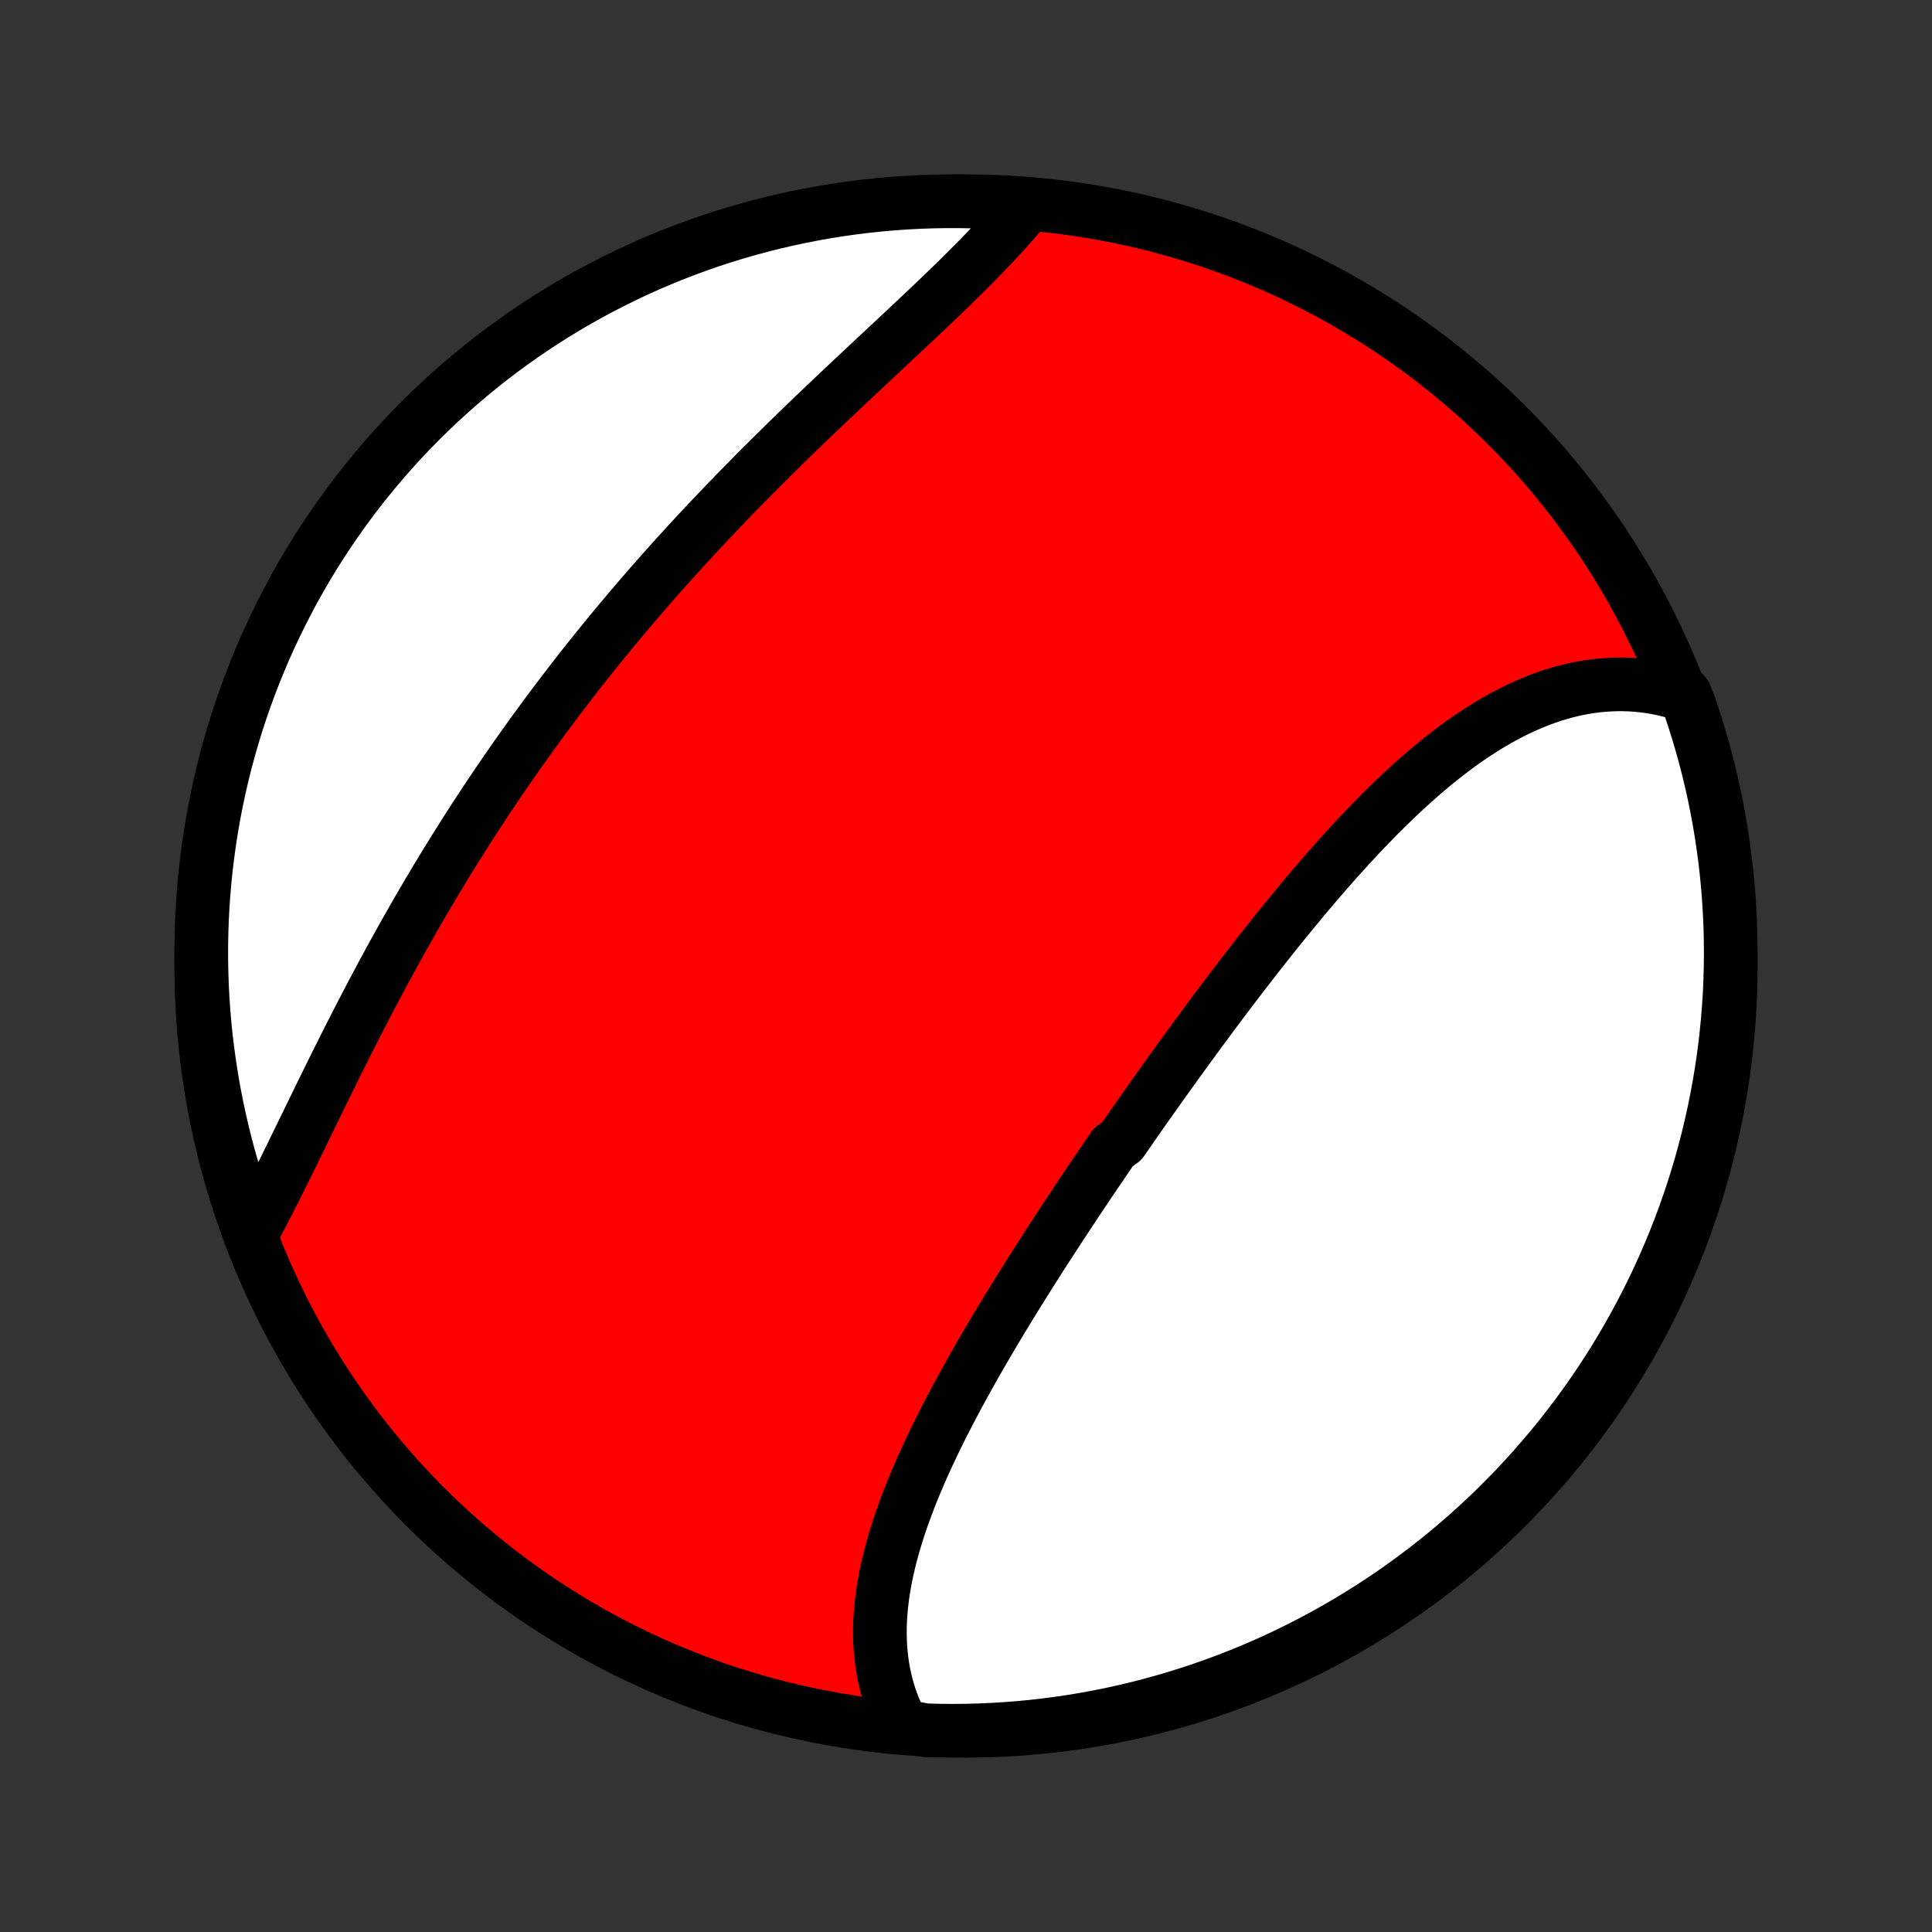 <?xml version="1.0" encoding="utf-8" standalone="no"?>
<!DOCTYPE svg PUBLIC "-//W3C//DTD SVG 1.1//EN"
  "http://www.w3.org/Graphics/SVG/1.1/DTD/svg11.dtd">
<!-- Created with matplotlib (http://matplotlib.org/) -->
<svg height="72pt" version="1.1" viewBox="0 0 72 72" width="72pt" xmlns="http://www.w3.org/2000/svg" xmlns:xlink="http://www.w3.org/1999/xlink">
 <rect x="0" y="0" width="72" height="72" fill="#333333" stroke="none"/>
 <defs>
  <style type="text/css">
*{stroke-linecap:butt;stroke-linejoin:round;}
  </style>
 </defs>
 <g id="figure_1">
  <g id="patch_1">
   <path d="
M0 72
L72 72
L72 0
L0 0
z
" style="fill:none;"/>
  </g>
  <g id="axes_1">
   <g id="PatchCollection_1">
    <defs>
     <path d="
M36 -7.5
C43.558 -7.5 50.808 -10.503 56.153 -15.848
C61.497 -21.192 64.5 -28.442 64.5 -36
C64.5 -43.558 61.497 -50.808 56.153 -56.153
C50.808 -61.497 43.558 -64.5 36 -64.5
C28.442 -64.5 21.192 -61.497 15.848 -56.153
C10.503 -50.808 7.5 -43.558 7.5 -36
C7.5 -28.442 10.503 -21.192 15.848 -15.848
C21.192 -10.503 28.442 -7.5 36 -7.5
z
" id="C0_0_a811fe30f3"/>
     <path d="
M33.635 -7.68
L33.523 -7.895
L33.42 -8.113
L33.325 -8.332
L33.239 -8.554
L33.16 -8.777
L33.09 -9.002
L33.027 -9.229
L32.972 -9.458
L32.925 -9.688
L32.885 -9.919
L32.852 -10.152
L32.827 -10.386
L32.808 -10.621
L32.796 -10.857
L32.791 -11.094
L32.792 -11.332
L32.799 -11.57
L32.813 -11.81
L32.832 -12.05
L32.857 -12.29
L32.887 -12.531
L32.923 -12.773
L32.964 -13.015
L33.01 -13.258
L33.061 -13.5
L33.117 -13.743
L33.177 -13.987
L33.241 -14.23
L33.31 -14.474
L33.383 -14.718
L33.459 -14.962
L33.54 -15.206
L33.623 -15.45
L33.711 -15.694
L33.802 -15.939
L33.895 -16.183
L33.992 -16.427
L34.092 -16.671
L34.195 -16.915
L34.3 -17.158
L34.408 -17.402
L34.519 -17.645
L34.631 -17.889
L34.746 -18.132
L34.863 -18.374
L34.983 -18.617
L35.103 -18.86
L35.227 -19.102
L35.351 -19.343
L35.478 -19.585
L35.606 -19.826
L35.735 -20.068
L35.866 -20.308
L35.999 -20.549
L36.132 -20.789
L36.267 -21.029
L36.404 -21.269
L36.541 -21.508
L36.679 -21.747
L36.819 -21.986
L36.96 -22.224
L37.101 -22.462
L37.243 -22.7
L37.387 -22.937
L37.531 -23.175
L37.676 -23.411
L37.822 -23.648
L37.968 -23.884
L38.115 -24.12
L38.263 -24.356
L38.411 -24.591
L38.56 -24.826
L38.71 -25.061
L38.86 -25.296
L39.011 -25.53
L39.162 -25.764
L39.314 -25.998
L39.467 -26.231
L39.62 -26.464
L39.773 -26.697
L39.927 -26.93
L40.081 -27.163
L40.236 -27.395
L40.391 -27.627
L40.547 -27.859
L40.703 -28.091
L40.859 -28.322
L41.016 -28.553
L41.173 -28.785
L41.331 -29.016
L41.489 -29.246
L41.807 -29.477
L41.967 -29.707
L42.127 -29.938
L42.287 -30.168
L42.448 -30.398
L42.609 -30.628
L42.77 -30.857
L42.933 -31.087
L43.095 -31.316
L43.258 -31.545
L43.422 -31.774
L43.586 -32.003
L43.75 -32.232
L43.915 -32.46
L44.08 -32.689
L44.246 -32.917
L44.413 -33.145
L44.579 -33.373
L44.747 -33.601
L44.915 -33.828
L45.083 -34.056
L45.252 -34.283
L45.422 -34.51
L45.592 -34.737
L45.763 -34.963
L45.935 -35.189
L46.107 -35.415
L46.279 -35.64
L46.453 -35.866
L46.627 -36.09
L46.801 -36.315
L46.977 -36.539
L47.153 -36.762
L47.33 -36.985
L47.507 -37.208
L47.685 -37.43
L47.864 -37.651
L48.044 -37.872
L48.224 -38.092
L48.406 -38.311
L48.588 -38.53
L48.771 -38.747
L48.954 -38.964
L49.139 -39.18
L49.325 -39.395
L49.511 -39.608
L49.698 -39.821
L49.886 -40.032
L50.075 -40.242
L50.266 -40.451
L50.457 -40.658
L50.649 -40.864
L50.842 -41.068
L51.036 -41.27
L51.231 -41.47
L51.427 -41.669
L51.625 -41.865
L51.823 -42.059
L52.023 -42.252
L52.223 -42.441
L52.425 -42.628
L52.628 -42.813
L52.832 -42.995
L53.037 -43.174
L53.244 -43.35
L53.452 -43.523
L53.661 -43.692
L53.871 -43.858
L54.083 -44.021
L54.295 -44.18
L54.51 -44.335
L54.725 -44.486
L54.942 -44.633
L55.16 -44.775
L55.379 -44.913
L55.6 -45.047
L55.822 -45.175
L56.045 -45.299
L56.269 -45.418
L56.495 -45.531
L56.722 -45.639
L56.951 -45.741
L57.18 -45.837
L57.411 -45.928
L57.643 -46.012
L57.876 -46.091
L58.111 -46.162
L58.346 -46.228
L58.582 -46.286
L58.82 -46.338
L59.058 -46.382
L59.297 -46.42
L59.538 -46.45
L59.778 -46.473
L60.02 -46.488
L60.262 -46.496
L60.504 -46.496
L60.747 -46.488
L60.991 -46.472
L61.234 -46.447
L61.478 -46.415
L61.722 -46.374
L61.965 -46.325
L62.209 -46.267
L62.452 -46.201
L62.79 -46.126
L62.956 -45.723
L63.113 -45.254
L63.262 -44.782
L63.403 -44.308
L63.536 -43.831
L63.66 -43.351
L63.775 -42.87
L63.883 -42.386
L63.981 -41.9
L64.072 -41.413
L64.153 -40.923
L64.226 -40.433
L64.291 -39.941
L64.347 -39.447
L64.394 -38.953
L64.432 -38.458
L64.462 -37.962
L64.484 -37.466
L64.496 -36.969
L64.5 -36.471
L64.495 -35.974
L64.482 -35.477
L64.46 -34.979
L64.429 -34.483
L64.389 -33.986
L64.341 -33.49
L64.284 -32.995
L64.219 -32.501
L64.145 -32.008
L64.062 -31.516
L63.971 -31.026
L63.872 -30.537
L63.764 -30.049
L63.647 -29.564
L63.522 -29.08
L63.389 -28.599
L63.247 -28.119
L63.097 -27.643
L62.939 -27.168
L62.772 -26.697
L62.598 -26.228
L62.415 -25.762
L62.224 -25.3
L62.026 -24.84
L61.819 -24.384
L61.604 -23.932
L61.382 -23.483
L61.152 -23.038
L60.914 -22.597
L60.669 -22.16
L60.416 -21.727
L60.156 -21.299
L59.888 -20.875
L59.613 -20.456
L59.331 -20.041
L59.042 -19.632
L58.745 -19.227
L58.442 -18.828
L58.132 -18.433
L57.816 -18.044
L57.492 -17.661
L57.162 -17.283
L56.826 -16.91
L56.483 -16.544
L56.134 -16.184
L55.779 -15.829
L55.418 -15.481
L55.051 -15.139
L54.678 -14.803
L54.3 -14.474
L53.916 -14.151
L53.526 -13.835
L53.131 -13.526
L52.731 -13.223
L52.326 -12.928
L51.916 -12.639
L51.5 -12.358
L51.081 -12.084
L50.656 -11.817
L50.227 -11.557
L49.794 -11.305
L49.357 -11.061
L48.916 -10.824
L48.47 -10.595
L48.021 -10.373
L47.568 -10.159
L47.112 -9.953
L46.652 -9.755
L46.189 -9.566
L45.723 -9.384
L45.254 -9.21
L44.782 -9.044
L44.308 -8.887
L43.831 -8.738
L43.351 -8.597
L42.87 -8.464
L42.386 -8.34
L41.9 -8.225
L41.413 -8.117
L40.923 -8.019
L40.433 -7.928
L39.941 -7.847
L39.447 -7.774
L38.953 -7.709
L38.458 -7.653
L37.962 -7.606
L37.466 -7.568
L36.969 -7.538
L36.471 -7.516
L35.974 -7.504
L35.477 -7.5
L34.979 -7.505
L34.483 -7.518
z
" id="C0_1_81d1b87c76"/>
     <path d="
M9.345 -25.972
L9.469 -26.2
L9.594 -26.431
L9.718 -26.665
L9.842 -26.902
L9.966 -27.142
L10.091 -27.385
L10.215 -27.631
L10.34 -27.878
L10.464 -28.129
L10.59 -28.381
L10.715 -28.635
L10.841 -28.892
L10.967 -29.15
L11.094 -29.409
L11.221 -29.671
L11.349 -29.933
L11.477 -30.197
L11.606 -30.462
L11.736 -30.728
L11.866 -30.995
L11.997 -31.263
L12.129 -31.531
L12.261 -31.801
L12.394 -32.07
L12.528 -32.341
L12.663 -32.611
L12.799 -32.882
L12.935 -33.154
L13.072 -33.425
L13.211 -33.696
L13.35 -33.968
L13.49 -34.239
L13.631 -34.511
L13.772 -34.782
L13.915 -35.053
L14.059 -35.324
L14.203 -35.595
L14.349 -35.865
L14.495 -36.135
L14.643 -36.405
L14.791 -36.674
L14.94 -36.942
L15.091 -37.211
L15.242 -37.478
L15.394 -37.745
L15.547 -38.012
L15.701 -38.278
L15.856 -38.543
L16.012 -38.808
L16.169 -39.072
L16.328 -39.336
L16.486 -39.598
L16.646 -39.86
L16.808 -40.122
L16.97 -40.383
L17.133 -40.642
L17.296 -40.902
L17.461 -41.16
L17.627 -41.418
L17.794 -41.675
L17.962 -41.932
L18.131 -42.188
L18.301 -42.443
L18.472 -42.697
L18.644 -42.95
L18.817 -43.203
L18.991 -43.455
L19.167 -43.707
L19.343 -43.957
L19.52 -44.207
L19.698 -44.456
L19.877 -44.705
L20.058 -44.953
L20.239 -45.2
L20.422 -45.447
L20.605 -45.693
L20.79 -45.938
L20.975 -46.182
L21.162 -46.426
L21.35 -46.669
L21.538 -46.912
L21.728 -47.154
L21.919 -47.395
L22.111 -47.636
L22.305 -47.876
L22.499 -48.115
L22.694 -48.354
L22.89 -48.592
L23.088 -48.829
L23.287 -49.066
L23.486 -49.303
L23.687 -49.538
L23.889 -49.773
L24.092 -50.008
L24.296 -50.242
L24.501 -50.475
L24.707 -50.708
L24.914 -50.94
L25.122 -51.172
L25.332 -51.403
L25.542 -51.633
L25.753 -51.863
L25.966 -52.093
L26.179 -52.322
L26.393 -52.55
L26.608 -52.777
L26.825 -53.004
L27.042 -53.231
L27.259 -53.456
L27.478 -53.682
L27.698 -53.906
L27.918 -54.13
L28.139 -54.354
L28.361 -54.577
L28.584 -54.799
L28.807 -55.02
L29.031 -55.241
L29.255 -55.462
L29.48 -55.681
L29.705 -55.901
L29.931 -56.119
L30.157 -56.337
L30.384 -56.554
L30.61 -56.77
L30.837 -56.986
L31.064 -57.201
L31.29 -57.415
L31.517 -57.629
L31.743 -57.842
L31.97 -58.054
L32.196 -58.266
L32.421 -58.477
L32.646 -58.687
L32.87 -58.897
L33.094 -59.106
L33.316 -59.314
L33.538 -59.521
L33.759 -59.728
L33.978 -59.934
L34.196 -60.139
L34.413 -60.344
L34.628 -60.547
L34.842 -60.751
L35.053 -60.953
L35.263 -61.155
L35.47 -61.356
L35.675 -61.556
L35.878 -61.756
L36.078 -61.955
L36.276 -62.153
L36.47 -62.351
L36.662 -62.548
L36.85 -62.744
L37.035 -62.94
L37.217 -63.135
L37.395 -63.329
L37.569 -63.523
L37.74 -63.716
L37.906 -63.908
L38.068 -64.1
L37.739 -64.292
L37.242 -64.447
L36.745 -64.473
L36.247 -64.49
L35.75 -64.499
L35.253 -64.499
L34.756 -64.49
L34.259 -64.473
L33.763 -64.447
L33.267 -64.412
L32.773 -64.369
L32.279 -64.317
L31.786 -64.256
L31.295 -64.187
L30.805 -64.109
L30.317 -64.022
L29.83 -63.928
L29.346 -63.824
L28.863 -63.712
L28.383 -63.592
L27.904 -63.463
L27.429 -63.326
L26.956 -63.181
L26.485 -63.027
L26.018 -62.865
L25.553 -62.695
L25.092 -62.516
L24.634 -62.33
L24.18 -62.136
L23.729 -61.933
L23.282 -61.723
L22.839 -61.505
L22.4 -61.279
L21.965 -61.046
L21.534 -60.804
L21.108 -60.556
L20.686 -60.3
L20.269 -60.036
L19.856 -59.765
L19.449 -59.487
L19.047 -59.202
L18.649 -58.909
L18.257 -58.61
L17.871 -58.303
L17.49 -57.99
L17.114 -57.671
L16.745 -57.344
L16.381 -57.011
L16.023 -56.672
L15.671 -56.327
L15.326 -55.975
L14.987 -55.617
L14.654 -55.253
L14.328 -54.884
L14.008 -54.508
L13.695 -54.127
L13.389 -53.741
L13.089 -53.349
L12.797 -52.951
L12.512 -52.549
L12.234 -52.142
L11.963 -51.729
L11.699 -51.312
L11.443 -50.89
L11.194 -50.464
L10.953 -50.033
L10.72 -49.598
L10.494 -49.159
L10.276 -48.715
L10.066 -48.268
L9.863 -47.818
L9.669 -47.363
L9.483 -46.905
L9.304 -46.444
L9.134 -45.98
L8.972 -45.512
L8.819 -45.042
L8.673 -44.569
L8.536 -44.093
L8.407 -43.615
L8.287 -43.135
L8.175 -42.652
L8.072 -42.167
L7.977 -41.681
L7.891 -41.193
L7.813 -40.703
L7.744 -40.211
L7.683 -39.719
L7.631 -39.225
L7.588 -38.73
L7.553 -38.235
L7.527 -37.739
L7.51 -37.242
L7.501 -36.745
L7.501 -36.247
L7.51 -35.75
L7.527 -35.253
L7.553 -34.756
L7.588 -34.259
L7.631 -33.763
L7.683 -33.267
L7.744 -32.773
L7.813 -32.279
L7.891 -31.786
L7.977 -31.295
L8.072 -30.805
L8.176 -30.317
L8.288 -29.83
L8.408 -29.346
L8.537 -28.863
L8.674 -28.383
L8.819 -27.904
L8.973 -27.429
L9.135 -26.956
z
" id="C0_2_13d5cbc469"/>
    </defs>
    <g clip-path="url(#p1bffca34e9)">
     <use style="fill:#ff0000;stroke:#000000;stroke-width:2.0;" x="0.0" xlink:href="#C0_0_a811fe30f3" y="72.0"/>
    </g>
    <g clip-path="url(#p1bffca34e9)">
     <use style="fill:#ffffff;stroke:#000000;stroke-width:2.0;" x="0.0" xlink:href="#C0_1_81d1b87c76" y="72.0"/>
    </g>
    <g clip-path="url(#p1bffca34e9)">
     <use style="fill:#ffffff;stroke:#000000;stroke-width:2.0;" x="0.0" xlink:href="#C0_2_13d5cbc469" y="72.0"/>
    </g>
   </g>
  </g>
 </g>
 <defs>
  <clipPath id="p1bffca34e9">
   <rect height="72.0" width="72.0" x="0.0" y="0.0"/>
  </clipPath>
 </defs>
</svg>
